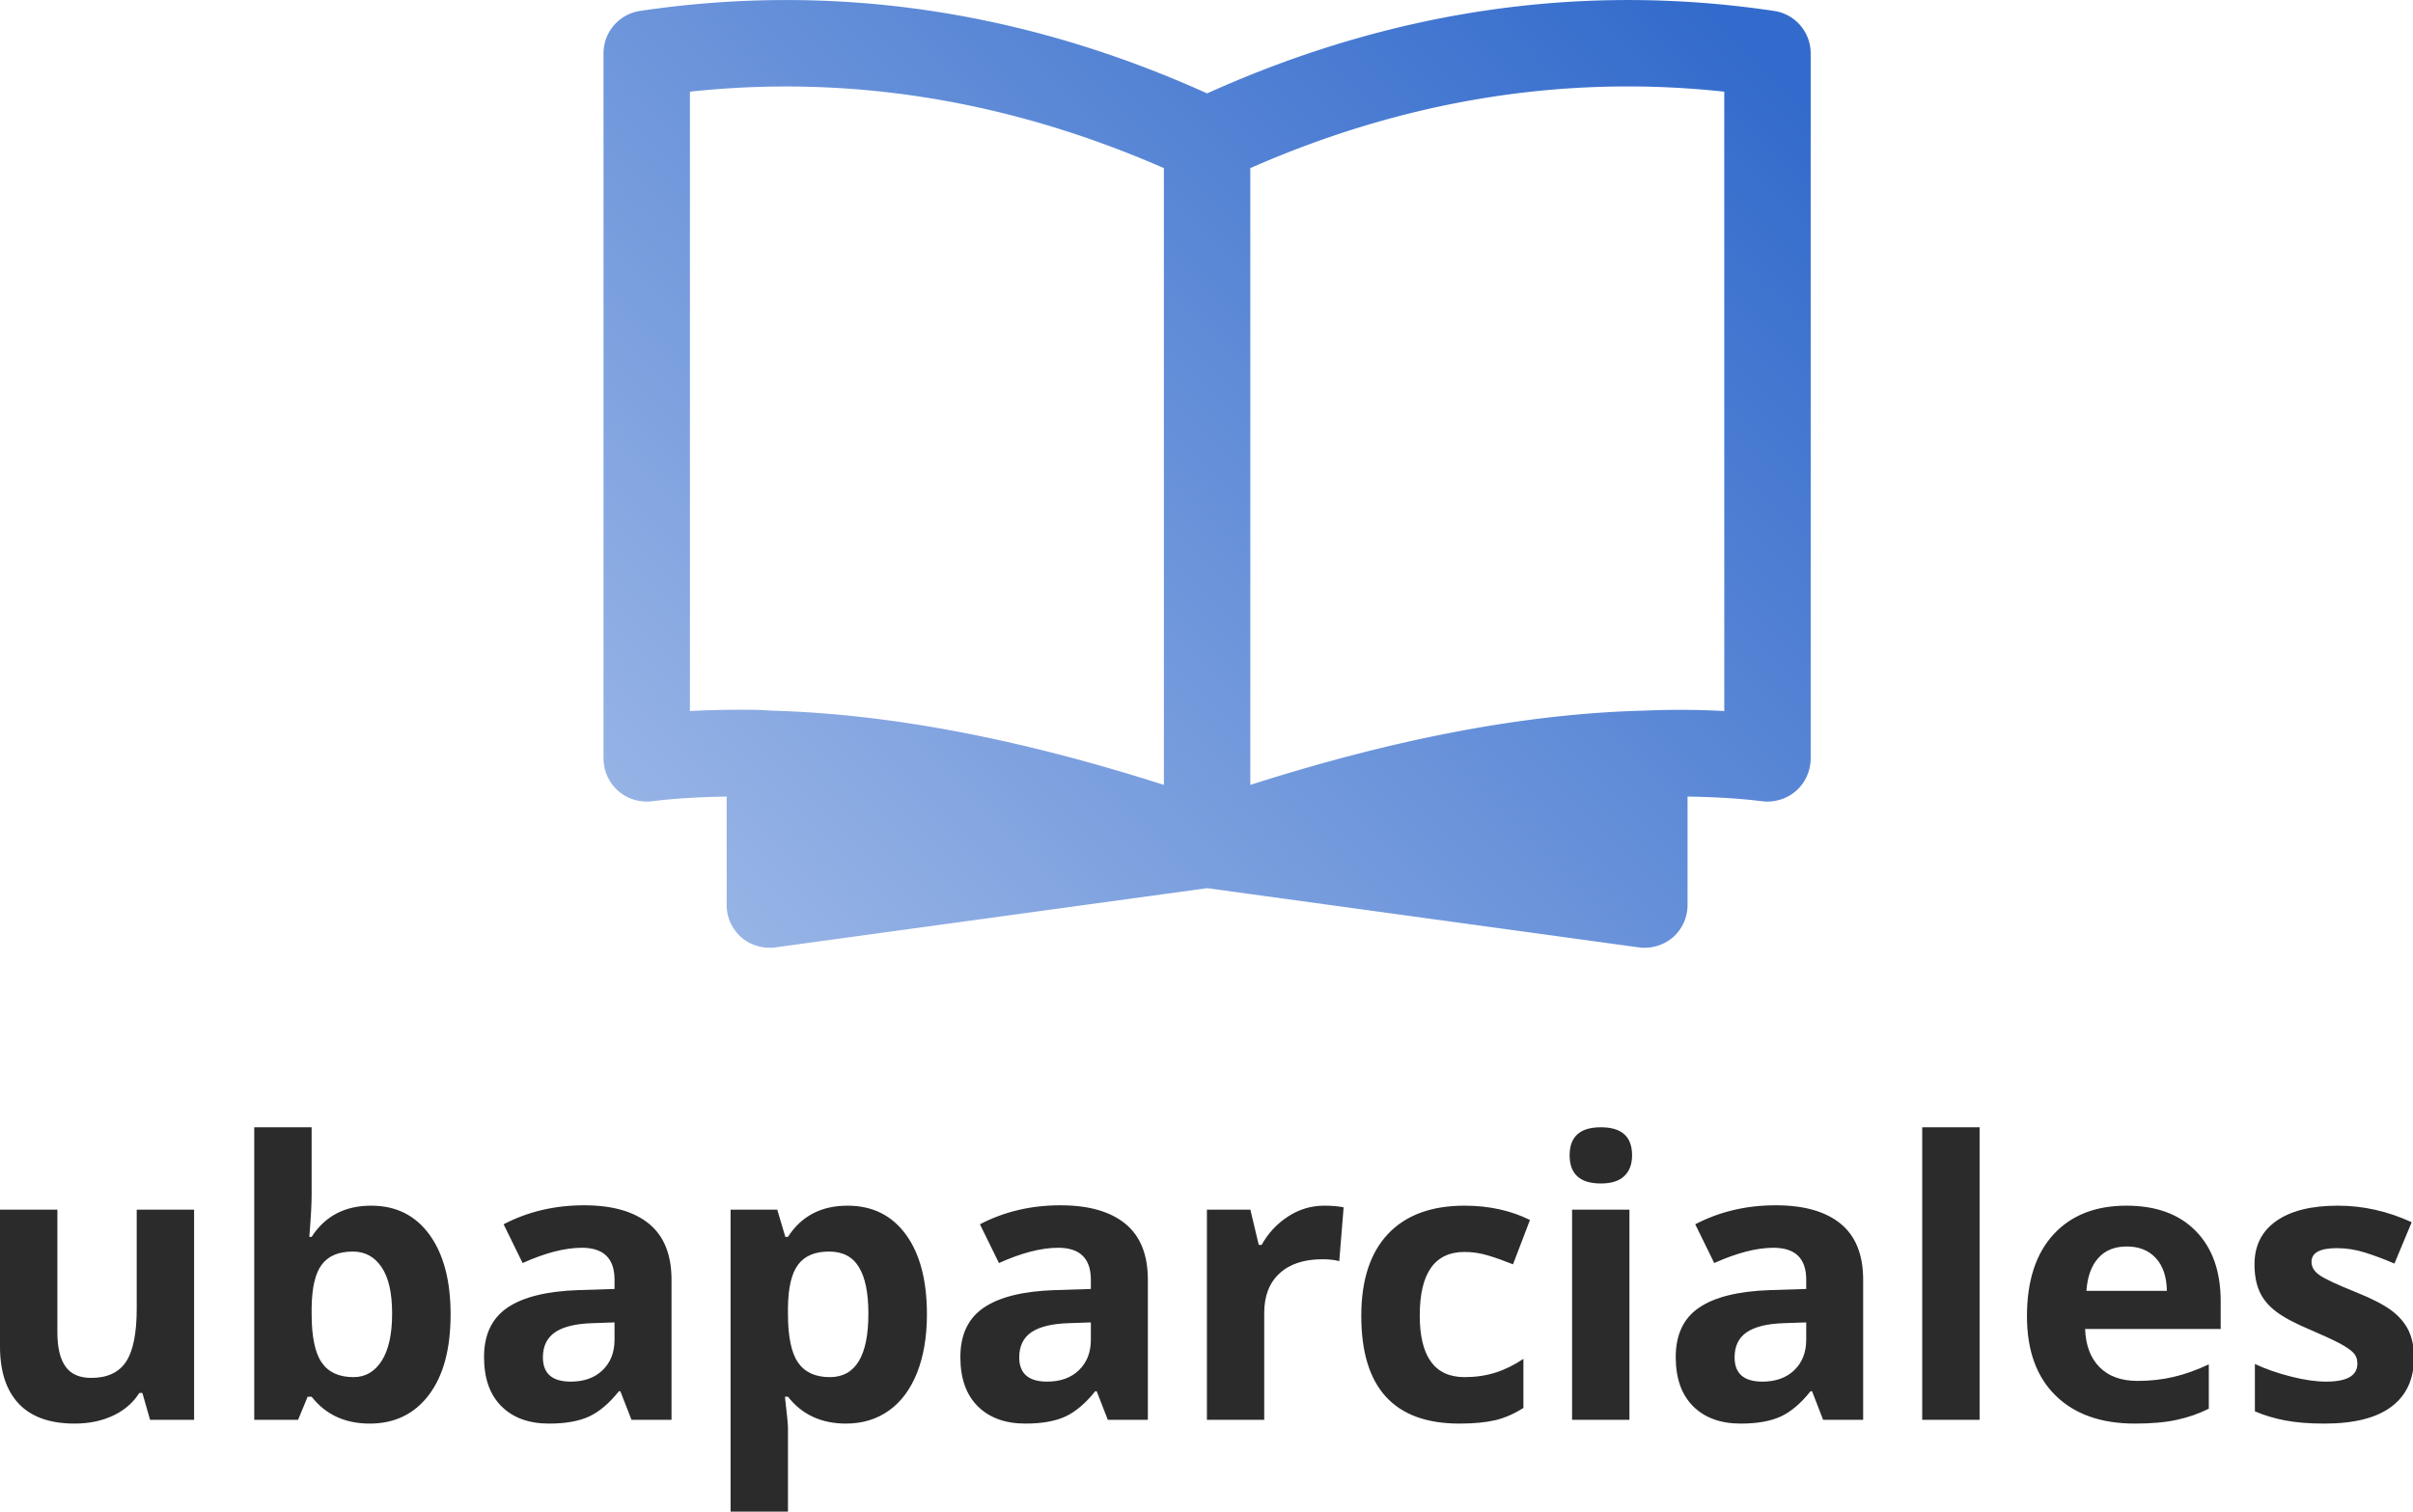 <svg xmlns="http://www.w3.org/2000/svg" version="1.1" xlink="http://www.w3.org/1999/xlink" xmlns:svgjs="http://svgjs.com/svgjs" width="234.582" height="147"><defs id="SvgjsDefs53633"><linearGradient id="SvgjsLinearGradient2yxCG14O5" gradientUnits="userSpaceOnUse" x1="11.03" y1="88.968" x2="88.97" y2="11.028"><stop id="SvgjsStop53636" stop-color="#99b5e6" offset="0.05"/><stop id="SvgjsStop53637" stop-color="#336bcc" offset="0.95"/></linearGradient></defs><g id="SvgjsG53634" transform="scale(0.624)" opacity="1"><g id="SvgjsG53638" class="7z9FMO9hg" transform="translate(80.36, -33.843) scale(2.154)" light-content="false" non-strokable="false" fill="url(#SvgjsLinearGradient2yxCG14O5)"><path d="M91 16.5c-13.875-2.063-27.625-.063-41 5.969-13.344-6.031-27.125-8.031-41-5.969a3.103 3.103 0 0 0-2.656 3.094v50.969c0 .906.375 1.75 1.031 2.344s1.563.875 2.438.78c1.75-.218 3.562-.312 5.437-.343v7.813a3.13 3.13 0 0 0 1.063 2.375c.593.5 1.312.75 2.062.75.125 0 .281 0 .438-.032L50 79.97l31.188 4.28c.156.032.312.032.437.032.75 0 1.469-.25 2.063-.75a3.13 3.13 0 0 0 1.062-2.375v-7.813c1.875.031 3.688.125 5.438.344.875.094 1.78-.188 2.437-.781s1.031-1.438 1.031-2.344v-50.97A3.103 3.103 0 0 0 91 16.5zm-44.125 56c-10.562-3.375-19.969-5.156-28.5-5.375-.688-.063-1.344-.063-2-.063-1.281 0-2.563.032-3.781.094V22.344c11.562-1.25 23.062.625 34.28 5.531zm40.531-5.344a59.287 59.287 0 0 0-5.781-.031c-8.531.219-17.938 2-28.5 5.375V27.875c11.219-4.938 22.75-6.781 34.28-5.531z"/></g><g id="SvgjsG53639" class="text" transform="translate(186.93, 221.266) scale(1)" light-content="false" fill="#2b2b2b"><path d="M-163.55 0L-156.69 0L-156.69 -32.75L-165.63 -32.75L-165.63 -17.34C-165.63 -13.48 -166.19 -10.71 -167.3 -9.04C-168.41 -7.37 -170.22 -6.53 -172.72 -6.53C-174.56 -6.53 -175.89 -7.12 -176.73 -8.31C-177.57 -9.49 -177.99 -11.26 -177.99 -13.62L-177.99 -32.75L-186.93 -32.75L-186.93 -11.4C-186.93 -7.53 -185.95 -4.57 -184 -2.5C-182.05 -0.44 -179.15 0.59 -175.3 0.59C-173.05 0.59 -171.05 0.17 -169.29 -0.66C-167.53 -1.49 -166.18 -2.67 -165.22 -4.19L-164.75 -4.19Z M-129.1 -33.37C-133.2 -33.37 -136.29 -31.75 -138.38 -28.51L-138.74 -28.51C-138.5 -31.47 -138.38 -33.63 -138.38 -34.98L-138.38 -45.59L-147.32 -45.59L-147.32 0L-140.49 0L-139 -3.6L-138.38 -3.6C-136.2 -0.81 -133.18 0.59 -129.33 0.59C-125.44 0.59 -122.37 -0.9 -120.12 -3.87C-117.86 -6.84 -116.73 -11.03 -116.73 -16.44C-116.73 -21.69 -117.83 -25.83 -120.01 -28.84C-122.2 -31.86 -125.23 -33.37 -129.1 -33.37ZM-131.97 -26.22C-130.07 -26.22 -128.58 -25.42 -127.49 -23.8C-126.39 -22.19 -125.84 -19.78 -125.84 -16.55C-125.84 -13.33 -126.39 -10.87 -127.47 -9.18C-128.55 -7.5 -130.01 -6.65 -131.85 -6.65C-134.12 -6.65 -135.77 -7.41 -136.82 -8.94C-137.86 -10.46 -138.38 -12.98 -138.38 -16.49L-138.38 -17.46C-138.34 -20.59 -137.82 -22.83 -136.8 -24.18C-135.79 -25.54 -134.17 -26.22 -131.97 -26.22Z M-88.55 0L-82.31 0L-82.31 -21.83C-82.31 -25.73 -83.48 -28.64 -85.83 -30.56C-88.17 -32.47 -91.54 -33.43 -95.93 -33.43C-100.52 -33.43 -104.7 -32.44 -108.47 -30.47L-105.51 -24.43C-101.98 -26.02 -98.9 -26.81 -96.28 -26.81C-92.89 -26.81 -91.19 -25.15 -91.19 -21.83L-91.19 -20.39L-96.87 -20.21C-101.77 -20.04 -105.44 -19.13 -107.87 -17.48C-110.3 -15.83 -111.52 -13.26 -111.52 -9.79C-111.52 -6.46 -110.62 -3.91 -108.81 -2.11C-107 -0.31 -104.53 0.59 -101.38 0.59C-98.82 0.59 -96.75 0.22 -95.16 -0.51C-93.56 -1.25 -92.02 -2.56 -90.51 -4.45L-90.28 -4.45ZM-91.19 -15.18L-91.19 -12.48C-91.19 -10.51 -91.81 -8.93 -93.05 -7.73C-94.29 -6.54 -95.94 -5.95 -98.01 -5.95C-100.9 -5.95 -102.35 -7.21 -102.35 -9.73C-102.35 -11.48 -101.71 -12.79 -100.44 -13.65C-99.17 -14.51 -97.24 -14.98 -94.64 -15.06Z M-55.12 0.59C-52.56 0.59 -50.34 -0.09 -48.44 -1.44C-46.55 -2.78 -45.09 -4.75 -44.06 -7.32C-43.04 -9.9 -42.52 -12.94 -42.52 -16.44C-42.52 -21.75 -43.62 -25.9 -45.81 -28.89C-47.99 -31.87 -51.02 -33.37 -54.89 -33.37C-58.99 -33.37 -62.08 -31.75 -64.17 -28.51L-64.58 -28.51L-65.84 -32.75L-73.11 -32.75L-73.11 14.41L-64.17 14.41L-64.17 1.14C-64.17 0.71 -64.33 -0.87 -64.64 -3.6L-64.17 -3.6C-61.99 -0.81 -58.97 0.59 -55.12 0.59ZM-57.76 -26.22C-55.65 -26.22 -54.1 -25.42 -53.12 -23.8C-52.13 -22.19 -51.64 -19.78 -51.64 -16.55C-51.64 -9.95 -53.64 -6.65 -57.64 -6.65C-59.91 -6.65 -61.56 -7.41 -62.61 -8.94C-63.65 -10.46 -64.17 -12.98 -64.17 -16.49L-64.17 -17.46C-64.14 -20.59 -63.61 -22.83 -62.59 -24.18C-61.58 -25.54 -59.97 -26.22 -57.76 -26.22Z M-14.34 0L-8.1 0L-8.1 -21.83C-8.1 -25.73 -9.27 -28.64 -11.62 -30.56C-13.96 -32.47 -17.33 -33.43 -21.72 -33.43C-26.31 -33.43 -30.49 -32.44 -34.26 -30.47L-31.3 -24.43C-27.77 -26.02 -24.69 -26.81 -22.08 -26.81C-18.68 -26.81 -16.98 -25.15 -16.98 -21.83L-16.98 -20.39L-22.66 -20.21C-27.56 -20.04 -31.23 -19.13 -33.66 -17.48C-36.09 -15.83 -37.31 -13.26 -37.31 -9.79C-37.31 -6.46 -36.41 -3.91 -34.6 -2.11C-32.79 -0.31 -30.32 0.59 -27.17 0.59C-24.61 0.59 -22.54 0.22 -20.95 -0.51C-19.36 -1.25 -17.81 -2.56 -16.3 -4.45L-16.07 -4.45ZM-16.98 -15.18L-16.98 -12.48C-16.98 -10.51 -17.6 -8.93 -18.84 -7.73C-20.08 -6.54 -21.73 -5.95 -23.8 -5.95C-26.69 -5.95 -28.14 -7.21 -28.14 -9.73C-28.14 -11.48 -27.5 -12.79 -26.24 -13.65C-24.97 -14.51 -23.03 -14.98 -20.43 -15.06Z M19.38 -33.37C17.35 -33.37 15.47 -32.81 13.74 -31.68C12.01 -30.56 10.64 -29.08 9.62 -27.25L9.18 -27.25L7.87 -32.75L1.1 -32.75L1.1 0L10.03 0L10.03 -16.67C10.03 -19.31 10.83 -21.36 12.42 -22.82C14.01 -24.29 16.24 -25.02 19.09 -25.02C20.12 -25.02 21 -24.92 21.72 -24.73L22.4 -33.11C21.6 -33.28 20.59 -33.37 19.38 -33.37Z M40.44 0.59C42.69 0.59 44.55 0.41 46.03 0.06C47.5 -0.29 48.96 -0.93 50.41 -1.85L50.41 -9.49C48.94 -8.52 47.48 -7.8 46.01 -7.34C44.55 -6.88 42.95 -6.65 41.24 -6.65C36.59 -6.65 34.26 -9.85 34.26 -16.26C34.26 -22.86 36.59 -26.16 41.24 -26.16C42.45 -26.16 43.66 -25.98 44.87 -25.62C46.08 -25.26 47.39 -24.79 48.79 -24.23L51.43 -31.14C48.42 -32.63 45.02 -33.37 41.24 -33.37C36.06 -33.37 32.08 -31.9 29.31 -28.96C26.54 -26.02 25.15 -21.77 25.15 -16.2C25.15 -5.01 30.25 0.59 40.44 0.59Z M57.61 -41.22C57.61 -38.29 59.23 -36.83 62.48 -36.83C64.1 -36.83 65.31 -37.21 66.12 -37.98C66.93 -38.75 67.34 -39.83 67.34 -41.22C67.34 -44.13 65.72 -45.59 62.48 -45.59C59.23 -45.59 57.61 -44.13 57.61 -41.22ZM66.93 0L66.93 -32.75L57.99 -32.75L57.99 0Z M97.1 0L103.34 0L103.34 -21.83C103.34 -25.73 102.17 -28.64 99.83 -30.56C97.49 -32.47 94.12 -33.43 89.72 -33.43C85.13 -33.43 80.95 -32.44 77.18 -30.47L80.14 -24.43C83.68 -26.02 86.75 -26.81 89.37 -26.81C92.77 -26.81 94.47 -25.15 94.47 -21.83L94.47 -20.39L88.78 -20.21C83.88 -20.04 80.21 -19.13 77.78 -17.48C75.35 -15.83 74.14 -13.26 74.14 -9.79C74.14 -6.46 75.04 -3.91 76.85 -2.11C78.65 -0.31 81.13 0.59 84.27 0.59C86.83 0.59 88.91 0.22 90.5 -0.51C92.09 -1.25 93.64 -2.56 95.14 -4.45L95.38 -4.45ZM94.47 -15.18L94.47 -12.48C94.47 -10.51 93.85 -8.93 92.61 -7.73C91.37 -6.54 89.71 -5.95 87.64 -5.95C84.75 -5.95 83.31 -7.21 83.31 -9.73C83.31 -11.48 83.94 -12.79 85.21 -13.65C86.48 -14.51 88.41 -14.98 91.01 -15.06Z M121.48 0L121.48 -45.59L112.54 -45.59L112.54 0Z M144.42 -27.01C146.31 -27.01 147.82 -26.41 148.93 -25.21C150.04 -24.01 150.62 -22.3 150.66 -20.1L138.12 -20.1C138.28 -22.3 138.89 -24.01 139.97 -25.21C141.04 -26.41 142.52 -27.01 144.42 -27.01ZM145.68 0.59C148.24 0.59 150.41 0.4 152.18 0.01C153.96 -0.37 155.63 -0.95 157.19 -1.73L157.19 -8.64C155.28 -7.74 153.44 -7.09 151.68 -6.68C149.93 -6.27 148.06 -6.06 146.09 -6.06C143.55 -6.06 141.58 -6.78 140.17 -8.2C138.76 -9.63 138.01 -11.61 137.92 -14.15L159.04 -14.15L159.04 -18.49C159.04 -23.13 157.75 -26.78 155.17 -29.41C152.59 -32.05 148.99 -33.37 144.36 -33.37C139.52 -33.37 135.72 -31.87 132.98 -28.87C130.23 -25.87 128.86 -21.63 128.86 -16.14C128.86 -10.81 130.35 -6.69 133.32 -3.78C136.28 -0.87 140.41 0.59 145.68 0.59Z M189.16 -9.73C189.16 -11.35 188.87 -12.74 188.31 -13.92C187.74 -15.09 186.86 -16.12 185.67 -17.02C184.48 -17.92 182.6 -18.89 180.04 -19.92C177.17 -21.07 175.31 -21.94 174.46 -22.53C173.61 -23.12 173.19 -23.81 173.19 -24.61C173.19 -26.04 174.51 -26.75 177.14 -26.75C178.63 -26.75 180.08 -26.52 181.51 -26.07C182.93 -25.63 184.47 -25.05 186.11 -24.35L188.8 -30.79C185.07 -32.51 181.24 -33.37 177.29 -33.37C173.15 -33.37 169.95 -32.57 167.7 -30.98C165.44 -29.39 164.31 -27.14 164.31 -24.23C164.31 -22.53 164.58 -21.1 165.12 -19.94C165.65 -18.77 166.51 -17.74 167.7 -16.85C168.88 -15.95 170.73 -14.97 173.25 -13.92C175 -13.17 176.41 -12.52 177.47 -11.97C178.52 -11.41 179.26 -10.91 179.69 -10.47C180.12 -10.03 180.34 -9.46 180.34 -8.76C180.34 -6.88 178.72 -5.95 175.47 -5.95C173.89 -5.95 172.06 -6.21 169.98 -6.74C167.9 -7.27 166.03 -7.92 164.37 -8.7L164.37 -1.32C165.83 -0.69 167.41 -0.22 169.09 0.1C170.77 0.42 172.8 0.59 175.18 0.59C179.83 0.59 183.32 -0.29 185.65 -2.05C187.99 -3.81 189.16 -6.37 189.16 -9.73Z"/></g></g></svg>